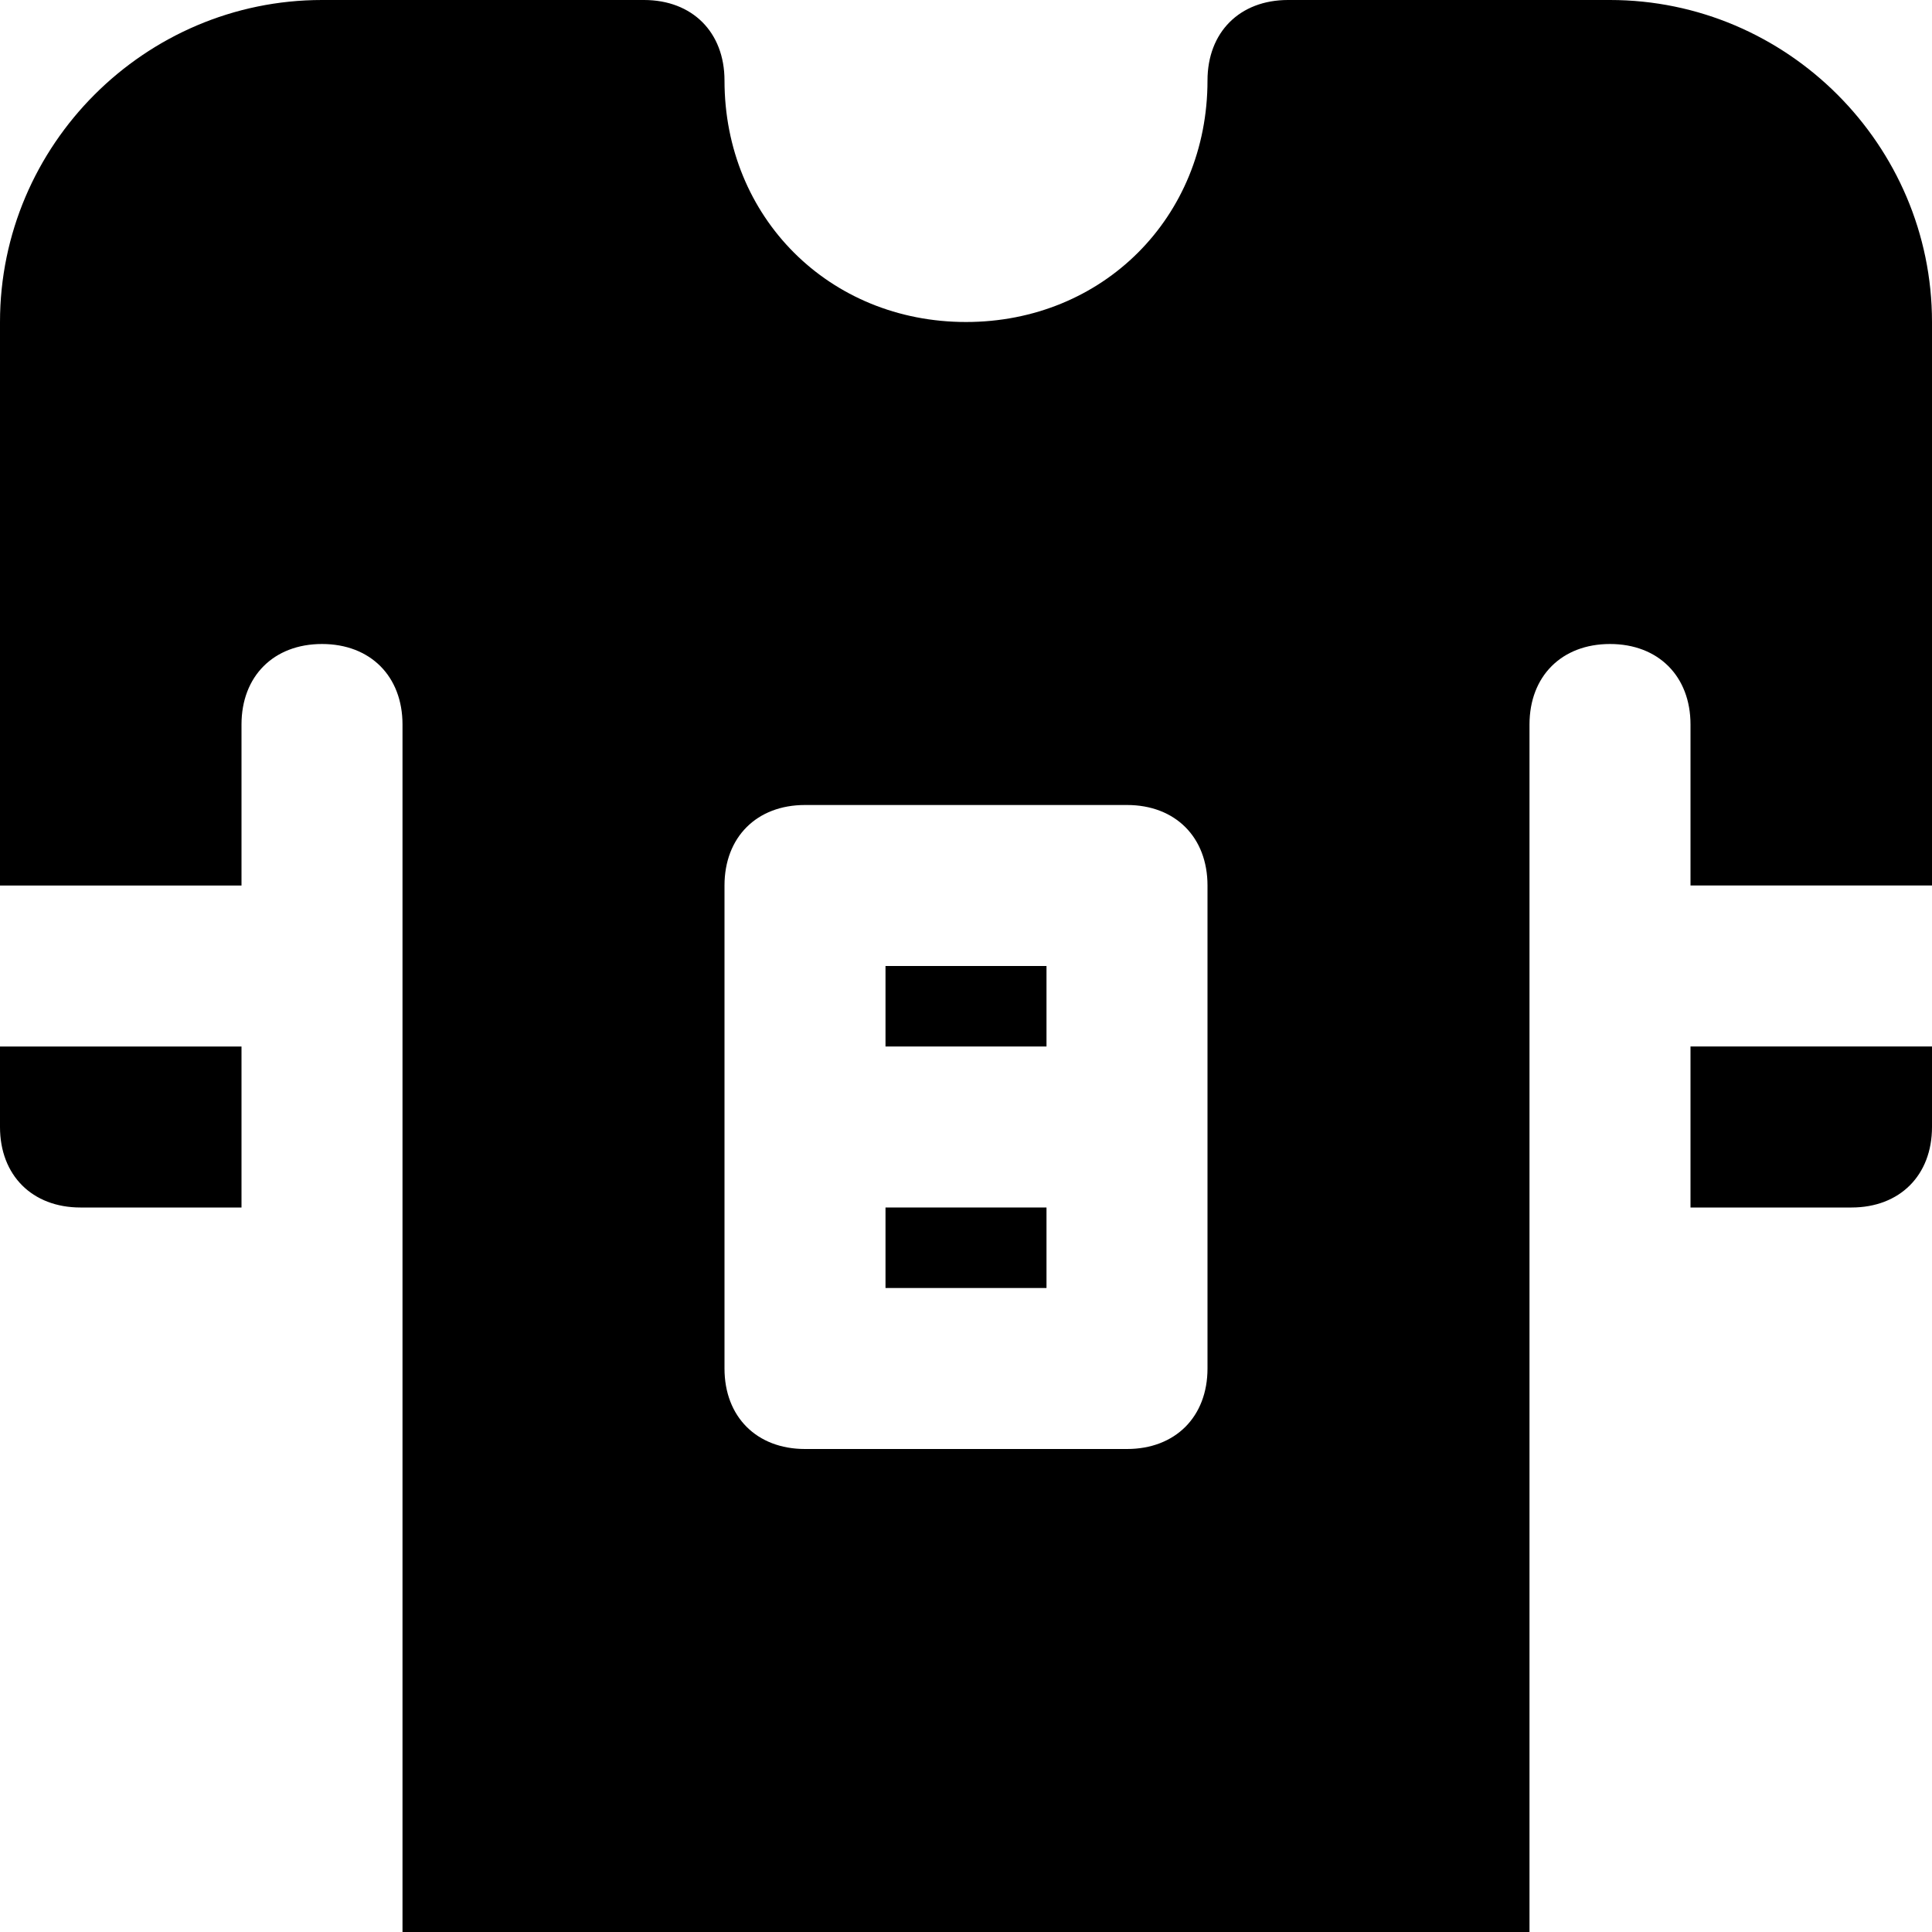 <svg id="nc_icon" xmlns="http://www.w3.org/2000/svg" xml:space="preserve" viewBox="0 0 24 24"><g fill="currentColor" class="nc-icon-wrapper"><path d="M11 12h2v1h-2zM11 15h2v1h-2z"/><path d="M3 13H0v1c0 .6.4 1 1 1h2v-2z" data-color="color-2"/><path d="M19 9c0-.6.4-1 1-1s1 .4 1 1v2h3V4c0-2.2-1.8-4-4-4h-4c-.6 0-1 .4-1 1 0 1.7-1.3 3-3 3S9 2.7 9 1c0-.6-.4-1-1-1H4C1.8 0 0 1.8 0 4v7h3V9c0-.6.4-1 1-1s1 .4 1 1v15h14V9zm-4 8c0 .6-.4 1-1 1h-4c-.6 0-1-.4-1-1v-6c0-.6.4-1 1-1h4c.6 0 1 .4 1 1v6z"/><path d="M21 15h2c.6 0 1-.4 1-1v-1h-3v2z" data-color="color-2"/></g></svg>

